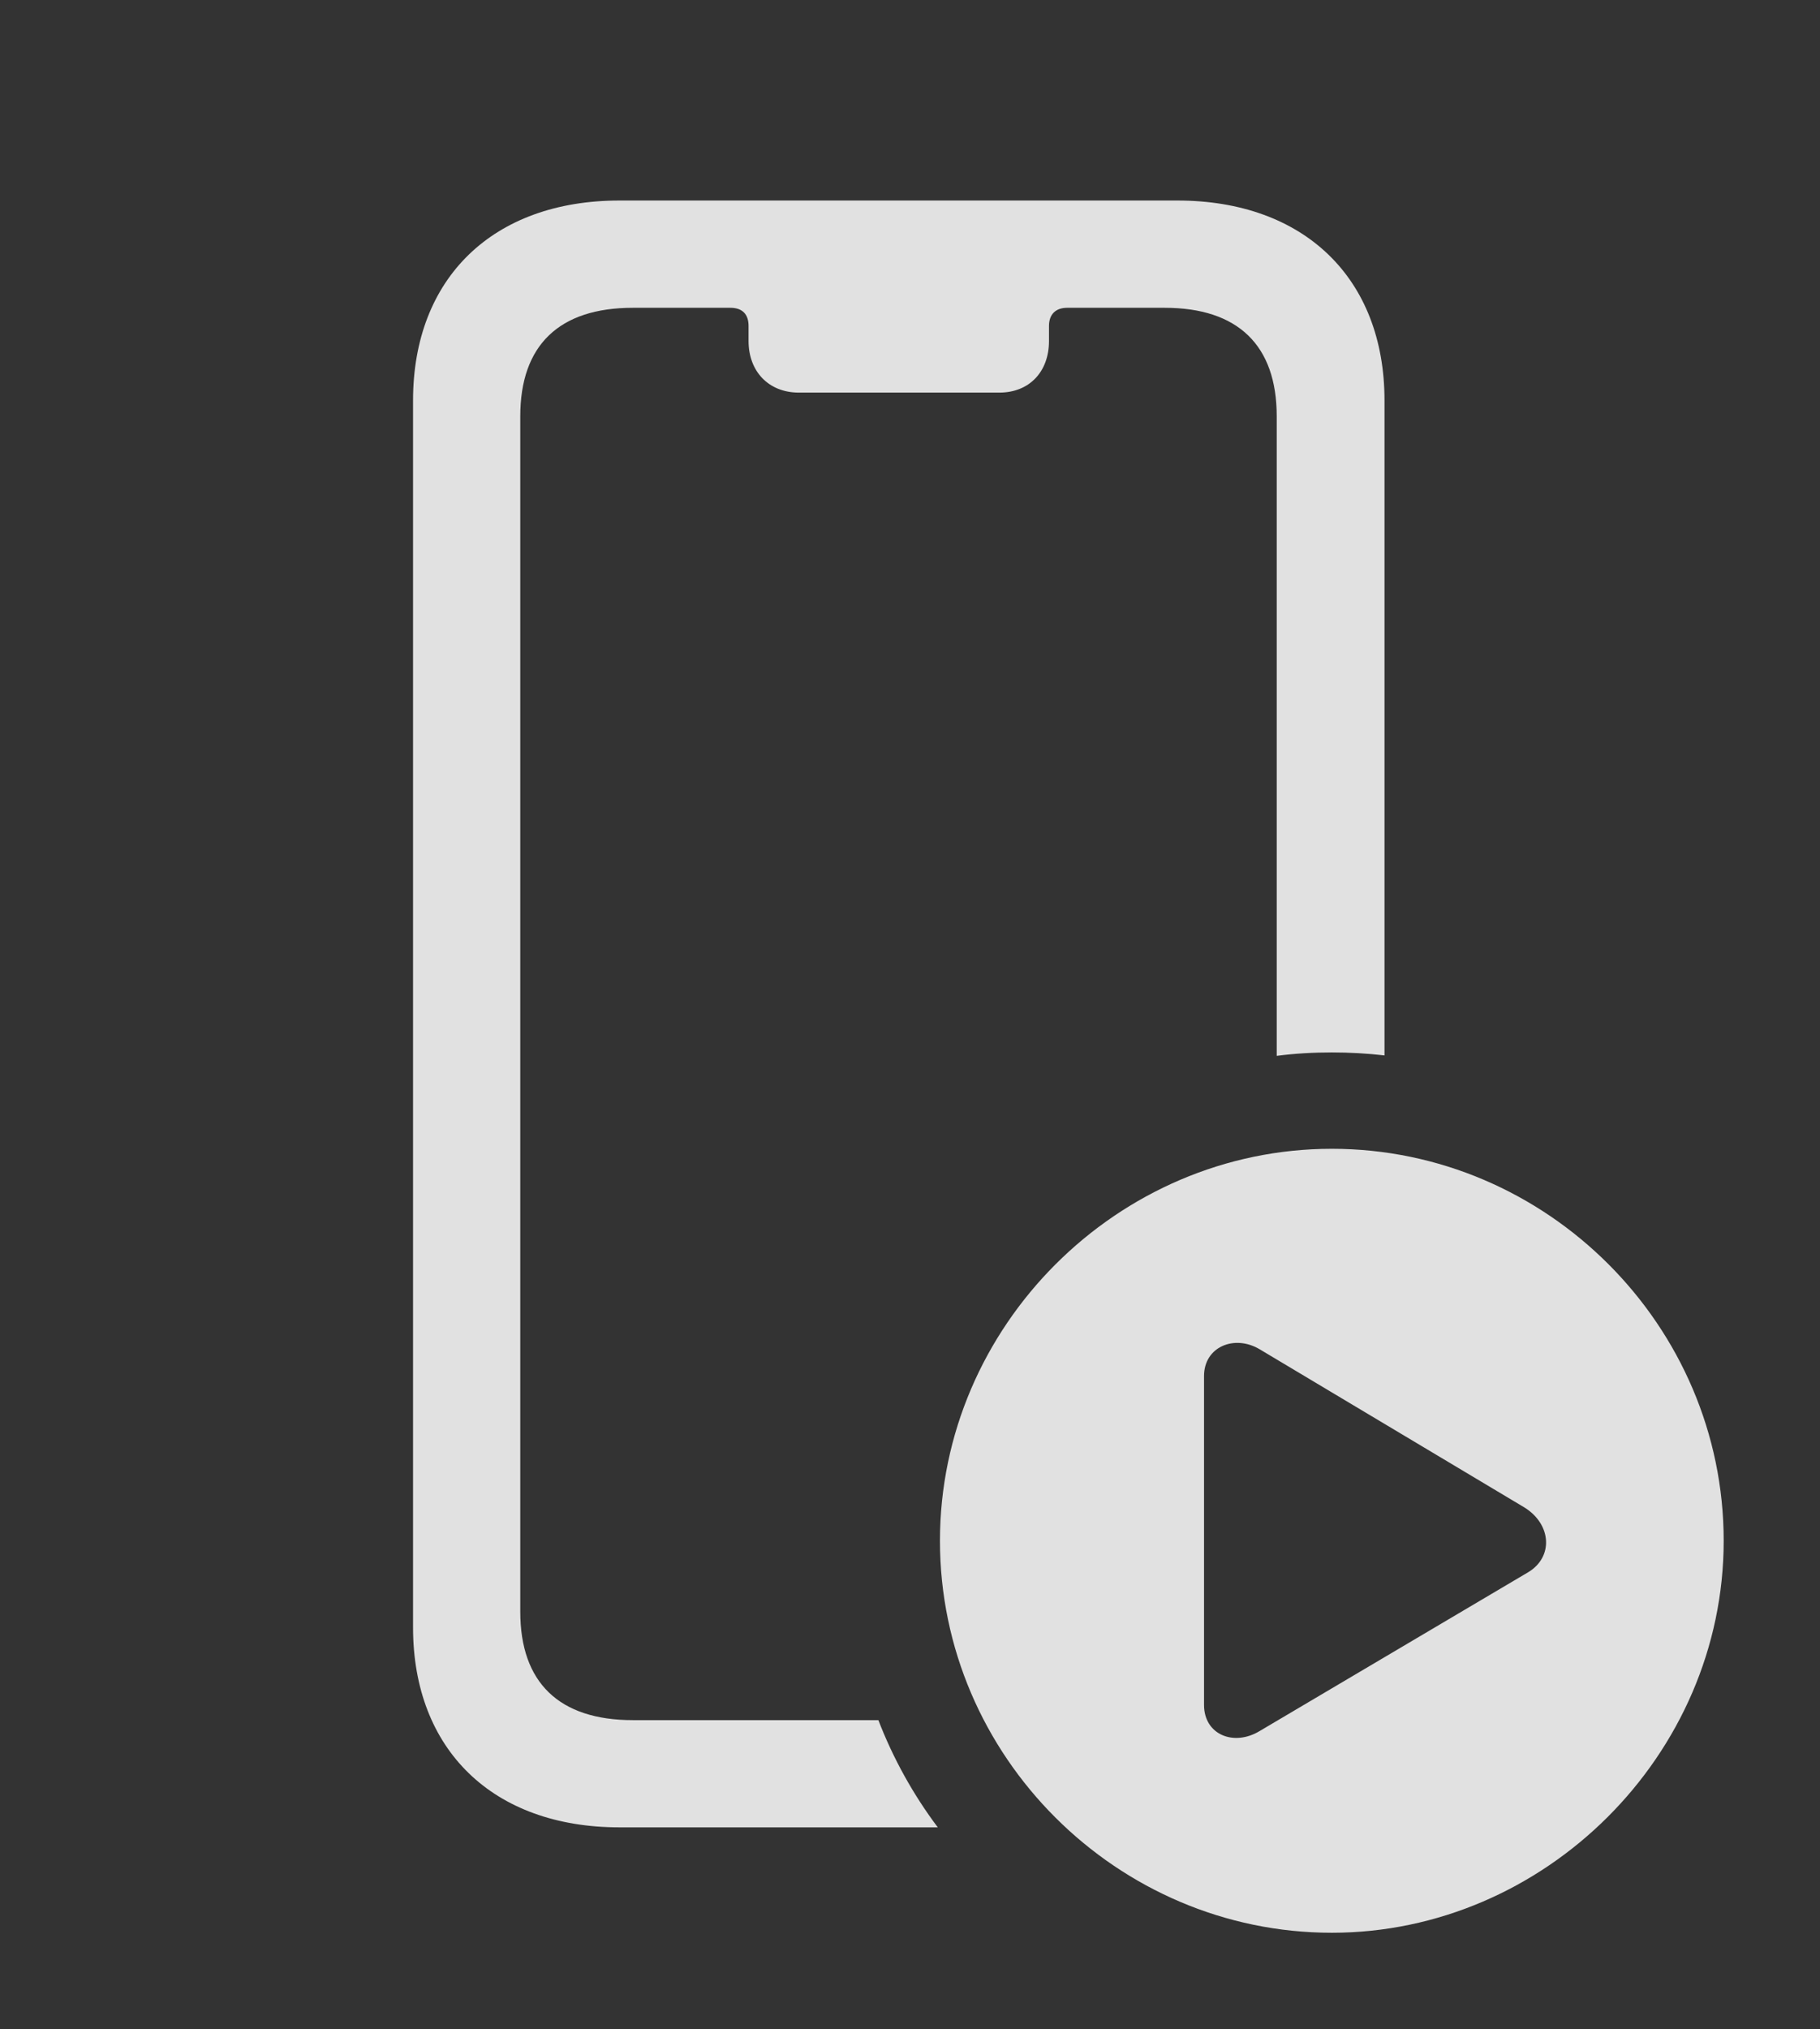 <?xml version="1.0" encoding="UTF-8"?>
<!--Generator: Apple Native CoreSVG 341-->
<!DOCTYPE svg
PUBLIC "-//W3C//DTD SVG 1.1//EN"
       "http://www.w3.org/Graphics/SVG/1.1/DTD/svg11.dtd">
<svg version="1.1" xmlns="http://www.w3.org/2000/svg" xmlns:xlink="http://www.w3.org/1999/xlink" viewBox="0 0 29.346 32.705">
 <rect x="0" y="0" width="29.346" height="32.705" fill="#333333" stroke="none"/>
 <g>
  <rect height="32.705" opacity="0" width="29.346" x="0" y="0"/>
  <path d="M22.324 6.455L22.324 17.011C22.046 16.979 21.762 16.963 21.475 16.963C21.174 16.963 20.877 16.98 20.586 17.018L20.586 6.709C20.586 5.566 19.961 4.961 18.779 4.961L17.207 4.961C17.021 4.961 16.914 5.068 16.914 5.254L16.914 5.498C16.914 5.986 16.602 6.328 16.113 6.328L12.881 6.328C12.393 6.328 12.07 5.986 12.07 5.498L12.07 5.254C12.07 5.068 11.973 4.961 11.777 4.961L10.205 4.961C9.014 4.961 8.389 5.566 8.389 6.709L8.389 25.977C8.389 27.119 9.014 27.725 10.205 27.725L14.163 27.725C14.403 28.347 14.726 28.927 15.121 29.453L9.99 29.453C7.949 29.453 6.66 28.203 6.66 26.23L6.66 6.455C6.66 4.482 7.949 3.232 9.99 3.232L18.984 3.232C21.025 3.232 22.324 4.482 22.324 6.455Z" fill="white" fill-opacity="0.85"/>
  <path d="M27.793 24.834C27.793 28.291 24.902 31.152 21.475 31.152C18.018 31.152 15.156 28.311 15.156 24.834C15.156 21.377 18.018 18.516 21.475 18.516C24.941 18.516 27.793 21.367 27.793 24.834ZM19.414 22.178L19.414 27.48C19.414 27.959 19.893 28.154 20.312 27.9L24.639 25.342C25.049 25.098 25.02 24.57 24.58 24.297L20.312 21.748C19.902 21.504 19.414 21.709 19.414 22.178Z" fill="white" fill-opacity="0.85"/>
 </g>
</svg>
